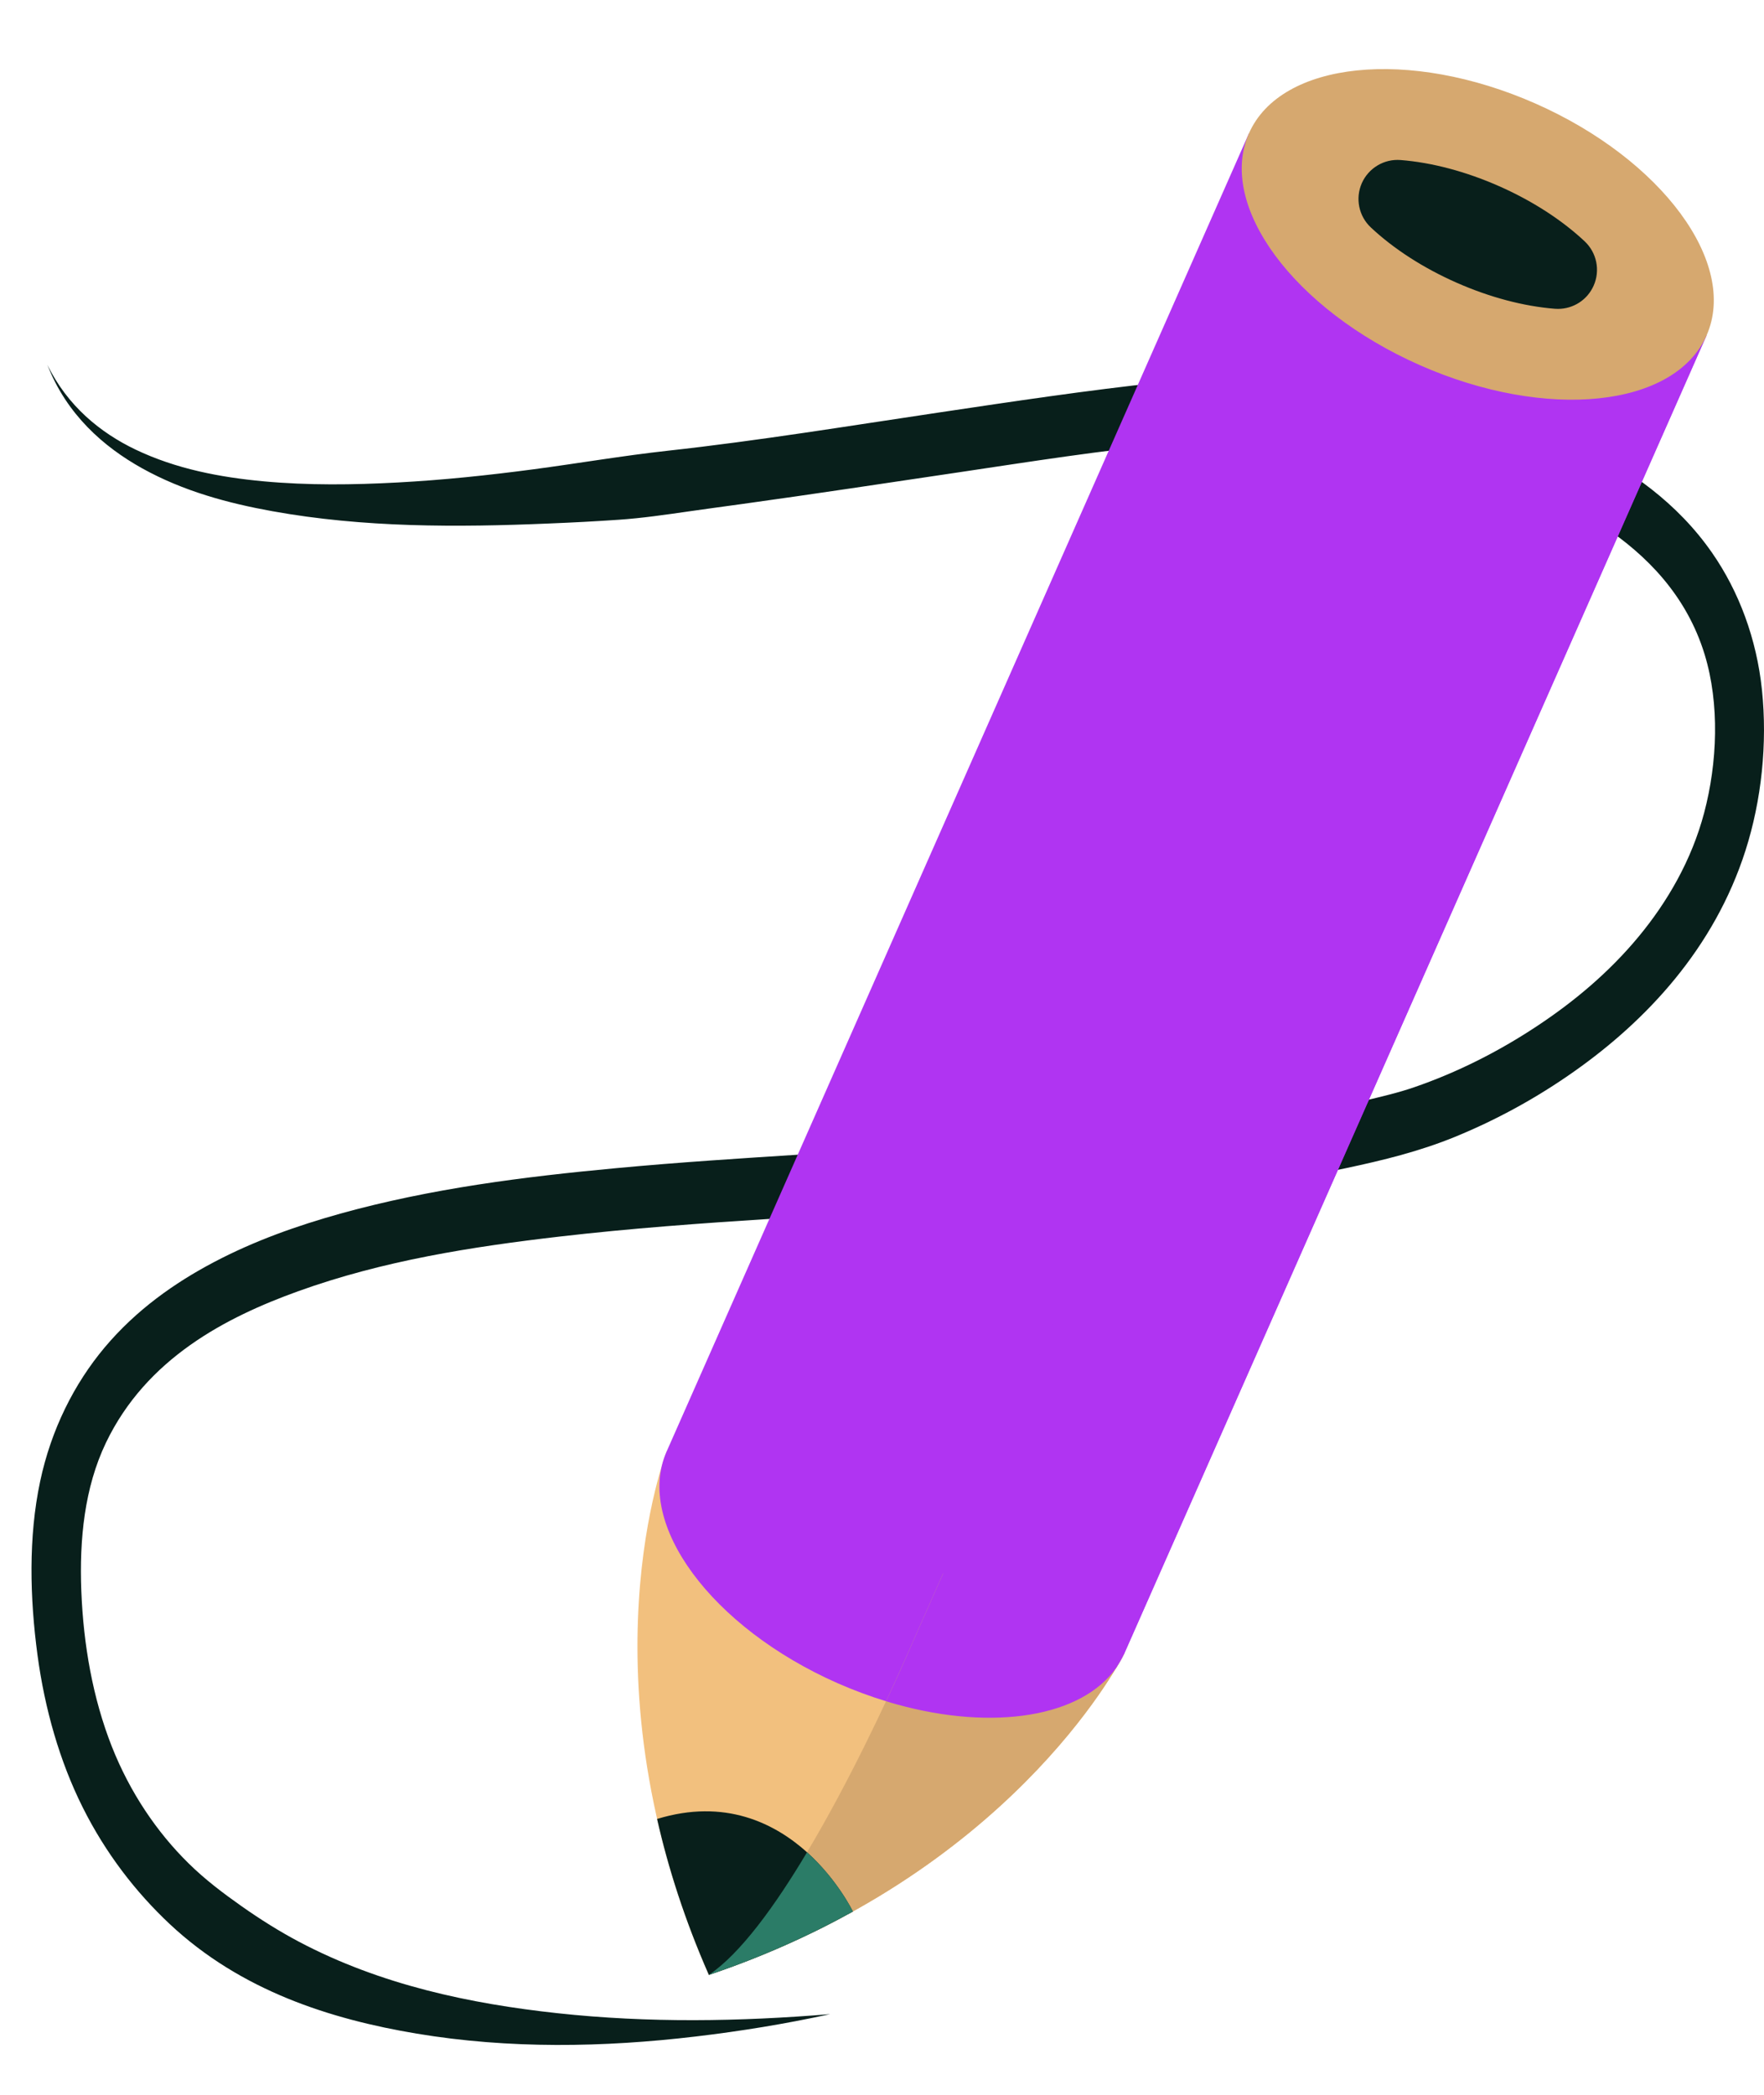 <svg width="32" height="38" viewBox="0 0 32 38" fill="none" xmlns="http://www.w3.org/2000/svg">
<path d="M15.06 36.536C13.416 36.672 11.762 36.698 10.119 36.52C8.528 36.348 6.907 36.007 5.425 35.224C5.068 35.035 4.721 34.817 4.383 34.579C4.051 34.345 3.721 34.097 3.421 33.801C2.844 33.234 2.357 32.513 2.029 31.683C1.683 30.806 1.513 29.834 1.475 28.858C1.439 27.923 1.532 26.988 1.92 26.175C2.656 24.637 4.104 23.894 5.406 23.424C6.951 22.867 8.56 22.616 10.155 22.431C11.44 22.282 12.73 22.189 14.019 22.107C14.589 22.071 15.159 22.036 15.729 22.001C16.182 21.973 16.635 21.977 17.088 21.963C17.906 21.938 18.724 21.895 19.54 21.835C21.173 21.713 22.809 21.533 24.423 21.189C25.091 21.047 25.752 20.886 26.398 20.621C27.148 20.314 27.878 19.916 28.566 19.429C29.861 18.514 31.095 17.211 31.665 15.426C31.955 14.517 32.064 13.49 31.963 12.516C31.867 11.591 31.546 10.731 31.061 10.032C30.423 9.112 29.558 8.521 28.674 8.071C27.209 7.325 25.609 6.997 24.04 6.887C23.051 6.818 22.054 6.831 21.067 6.936C19.721 7.08 18.379 7.282 17.038 7.482C15.399 7.726 13.761 7.995 12.116 8.176C11.299 8.266 10.486 8.406 9.671 8.514C8.855 8.622 8.037 8.708 7.218 8.752C6.406 8.796 5.591 8.806 4.779 8.731C3.994 8.658 3.196 8.508 2.456 8.154C1.822 7.85 1.223 7.364 0.86 6.619C1.208 7.516 1.877 8.105 2.58 8.496C3.325 8.91 4.137 9.128 4.939 9.273C6.601 9.573 8.292 9.567 9.966 9.496C10.387 9.479 10.808 9.457 11.229 9.428C11.649 9.399 12.068 9.338 12.486 9.278C12.803 9.232 13.12 9.19 13.438 9.146C14.761 8.963 16.083 8.762 17.405 8.566C18.695 8.374 19.987 8.167 21.283 8.048C22.485 7.937 23.699 7.946 24.898 8.108C25.715 8.218 26.534 8.399 27.325 8.685C27.926 8.903 28.526 9.173 29.08 9.543C29.865 10.066 30.593 10.795 30.923 11.871C31.198 12.771 31.154 13.838 30.915 14.742C30.686 15.609 30.244 16.364 29.726 16.99C29.184 17.644 28.55 18.171 27.889 18.609C27.178 19.081 26.424 19.458 25.65 19.724C25.357 19.825 25.059 19.892 24.761 19.965C24.348 20.068 23.93 20.149 23.513 20.223C22.678 20.373 21.839 20.482 20.999 20.571C19.405 20.739 17.805 20.831 16.206 20.852C15.662 20.859 15.118 20.906 14.575 20.94C13.443 21.012 12.312 21.084 11.181 21.19C9.505 21.346 7.819 21.558 6.175 22.015C5.396 22.232 4.622 22.505 3.885 22.893C3.166 23.271 2.47 23.763 1.899 24.442C1.344 25.103 0.928 25.933 0.729 26.869C0.512 27.887 0.542 28.99 0.68 30.021C0.811 30.997 1.082 31.95 1.501 32.787C1.915 33.615 2.46 34.322 3.081 34.904C4.371 36.112 5.993 36.628 7.56 36.89C9.235 37.169 10.942 37.141 12.621 36.942C13.438 36.845 14.252 36.713 15.06 36.536Z" fill="#081F1B"/>
<path d="M12.859 35.823C18.267 34.001 20.269 30.239 20.389 30.006C20.392 30.001 20.393 29.997 20.395 29.995V29.994L17.108 28.543L12.094 26.328C12.094 26.328 10.491 30.43 12.859 35.823Z" fill="#F2C07E"/>
<path d="M15.196 30.534C15.49 30.663 15.784 30.772 16.074 30.86C16.14 30.881 16.205 30.9 16.27 30.918C18.02 31.402 19.623 31.15 20.251 30.25C20.252 30.25 20.252 30.249 20.252 30.248C20.308 30.169 20.355 30.084 20.395 29.996V29.995L30.957 6.086L27.671 4.634L22.657 2.418L12.094 26.328C11.514 27.638 12.904 29.522 15.196 30.534Z" fill="#B034F2"/>
<path d="M12.859 35.823C18.267 34.001 20.269 30.239 20.389 30.006C20.391 30.002 20.393 29.999 20.395 29.995V29.994L17.108 28.543L16.497 29.925C16.357 30.243 14.387 34.803 12.859 35.823Z" fill="#D6A86F"/>
<path d="M16.074 30.86C16.14 30.881 16.205 30.9 16.27 30.918C18.02 31.402 19.623 31.15 20.251 30.25C20.252 30.25 20.252 30.249 20.252 30.248C20.329 30.119 20.374 30.035 20.389 30.006C20.391 30.002 20.393 29.999 20.395 29.996V29.995L30.957 6.086L27.671 4.634L17.108 28.543L16.497 29.925C16.462 30.006 16.309 30.36 16.074 30.86Z" fill="#B034F2"/>
<path d="M22.657 2.418C23.236 1.108 25.564 0.867 27.856 1.879C30.148 2.892 31.537 4.775 30.958 6.085C30.379 7.396 28.052 7.637 25.759 6.625C23.467 5.612 22.078 3.729 22.657 2.418Z" fill="#D6A86F"/>
<path d="M28.263 5.603C28.542 5.603 28.797 5.439 28.91 5.181C29.032 4.906 28.966 4.584 28.747 4.378C28.331 3.988 27.794 3.642 27.194 3.377C26.594 3.112 25.977 2.948 25.408 2.903C25.109 2.879 24.826 3.048 24.704 3.323C24.583 3.598 24.648 3.92 24.868 4.126C25.284 4.516 25.821 4.862 26.421 5.127C27.021 5.392 27.638 5.556 28.207 5.601C28.226 5.602 28.244 5.603 28.263 5.603Z" fill="#081F1B"/>
<path d="M11.92 32.996C12.121 33.884 12.423 34.832 12.859 35.824V35.825C12.86 35.825 12.862 35.824 12.863 35.824C13.841 35.493 14.708 35.1 15.472 34.675C15.472 34.675 15.197 34.104 14.64 33.6C14.052 33.072 13.149 32.619 11.92 32.996Z" fill="#081F1B"/>
<path d="M12.859 35.824H12.863C13.841 35.493 14.708 35.099 15.472 34.675C15.472 34.675 15.197 34.103 14.64 33.6C14.065 34.565 13.431 35.441 12.859 35.824Z" fill="#2B7C67"/>
</svg>
